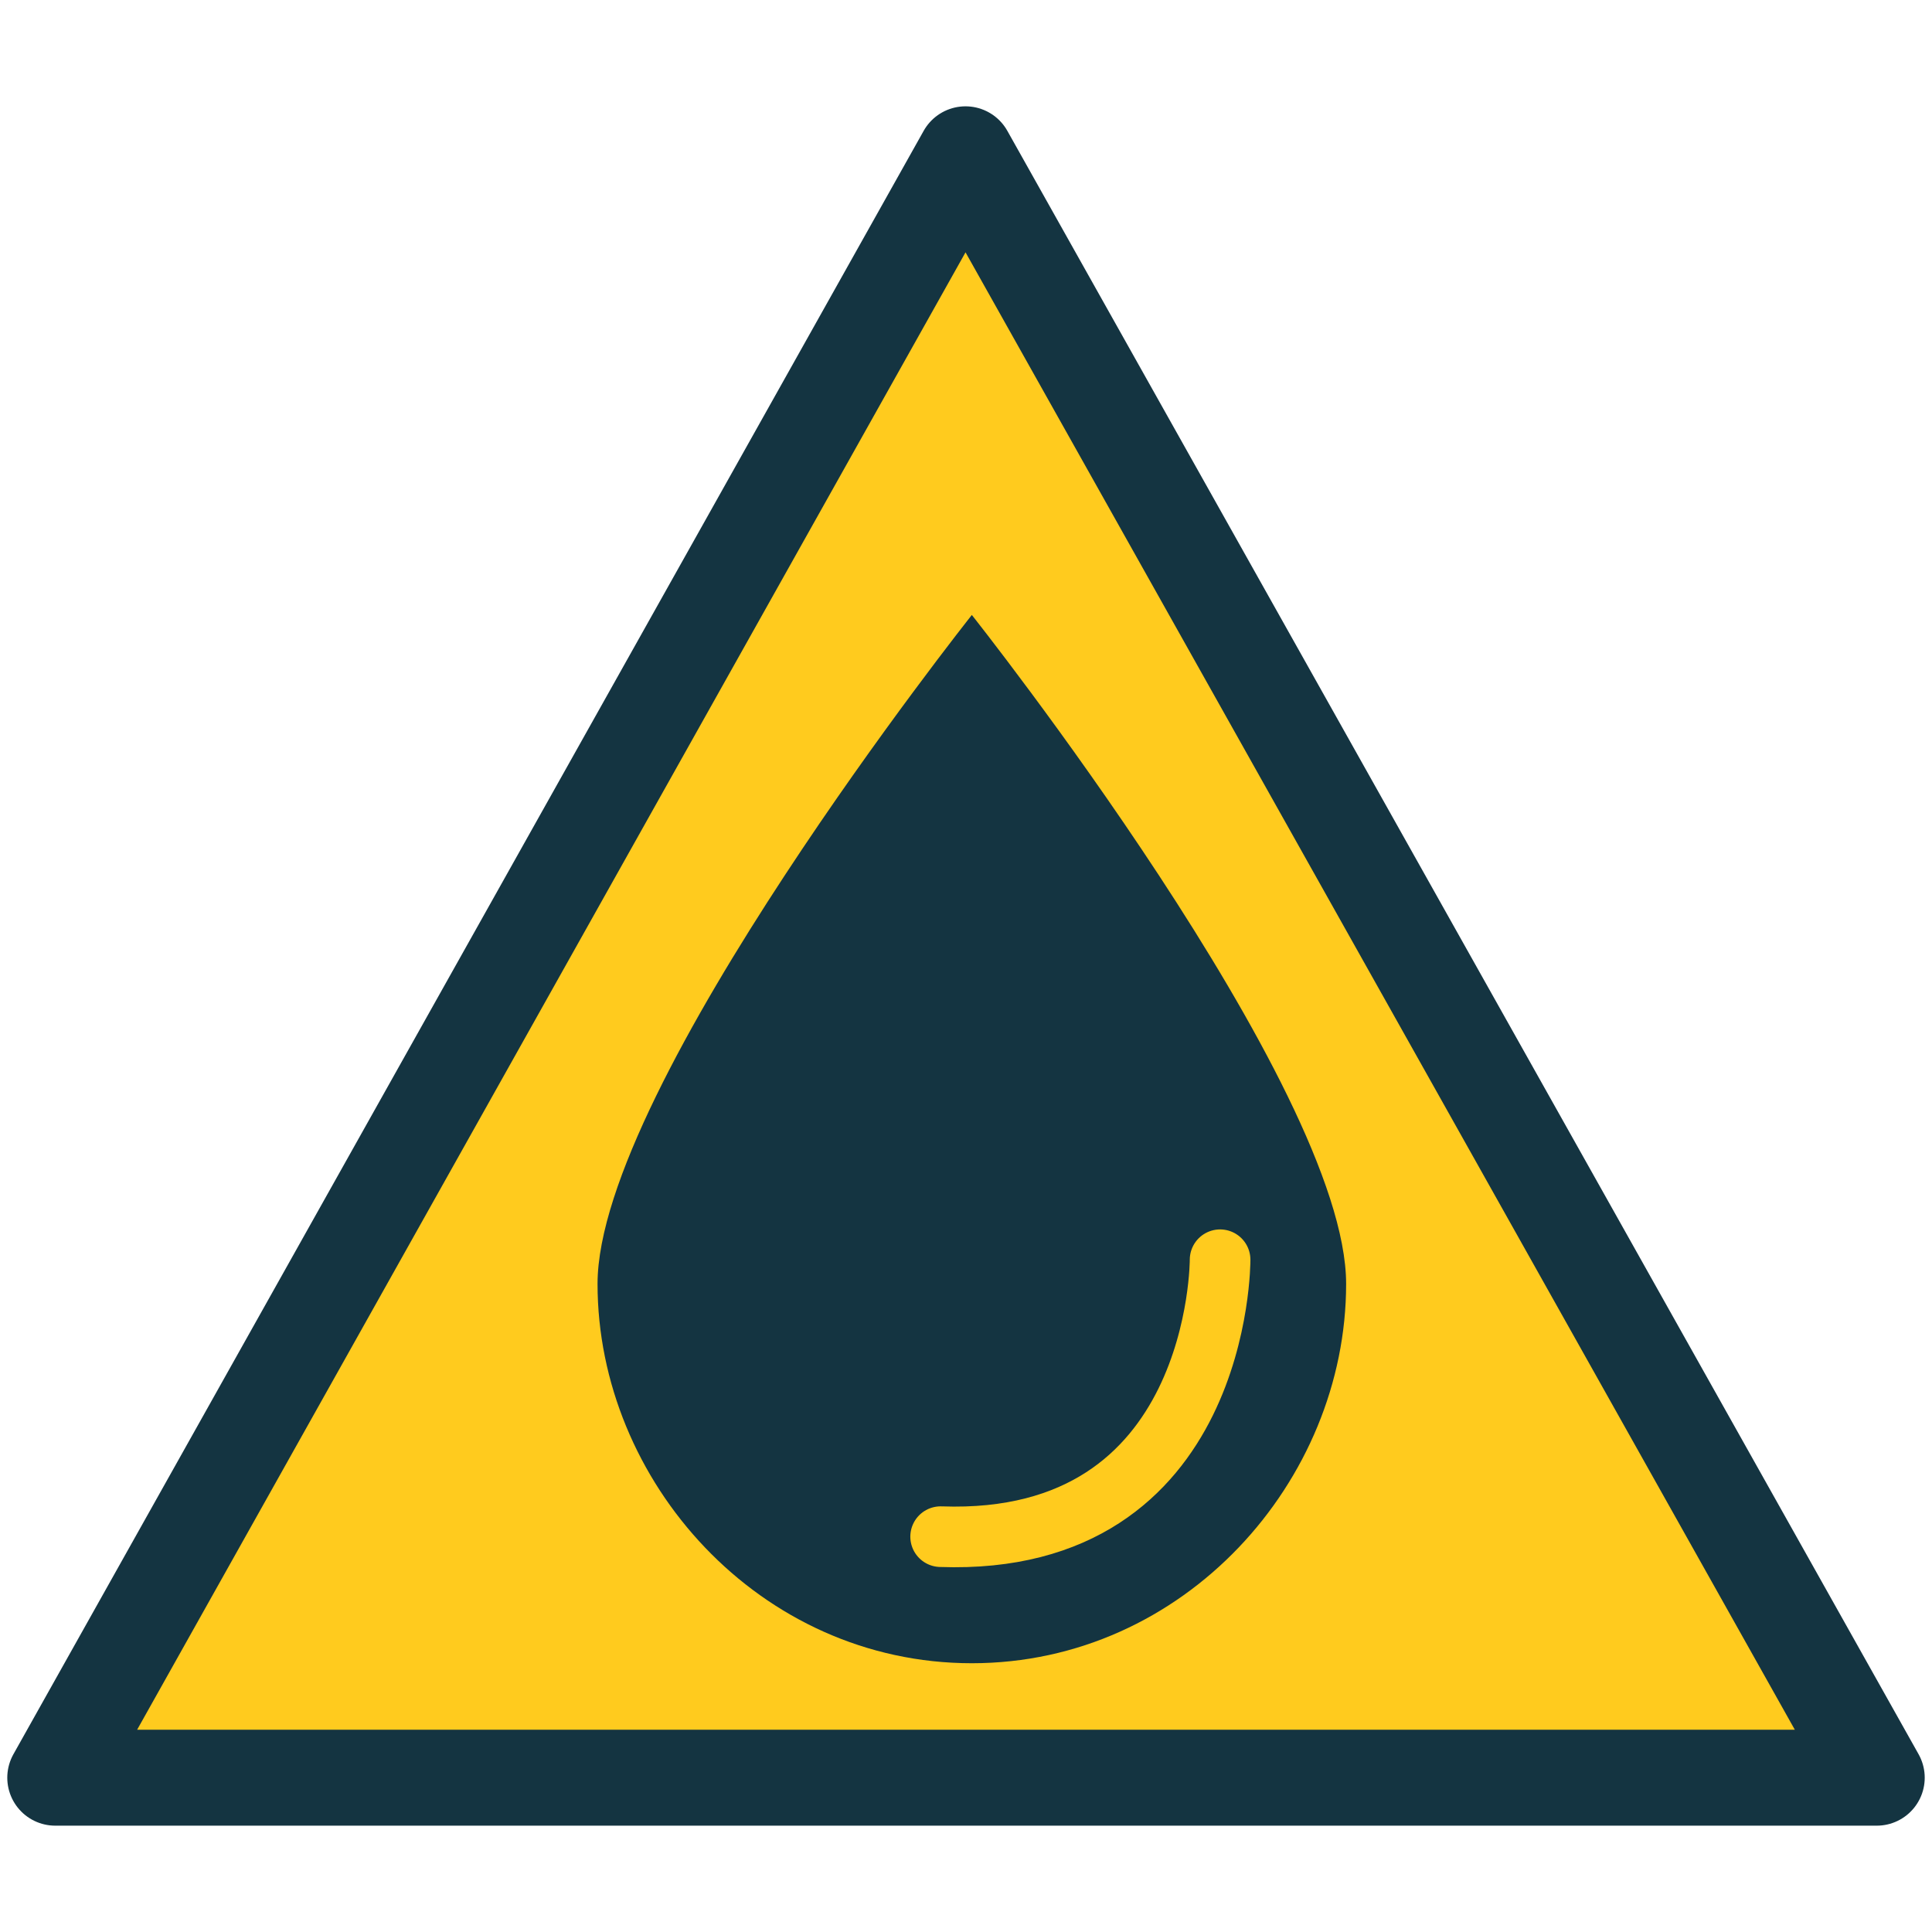 <?xml version="1.0" encoding="UTF-8" standalone="no"?>
<!-- Created with Inkscape (http://www.inkscape.org/) -->

<svg
   xmlns:dc="http://purl.org/dc/elements/1.1/"
   xmlns:cc="http://creativecommons.org/ns#"
   xmlns:rdf="http://www.w3.org/1999/02/22-rdf-syntax-ns#"
   xmlns:svg="http://www.w3.org/2000/svg"
   xmlns="http://www.w3.org/2000/svg"
   xmlns:sodipodi="http://sodipodi.sourceforge.net/DTD/sodipodi-0.dtd"
   xmlns:inkscape="http://www.inkscape.org/namespaces/inkscape"
   width="1200"
   height="1200"
   viewBox="0 0 317.5 317.5"
   version="1.1"
   id="svg1263"
   inkscape:version="0.92.5 (2060ec1f9f, 2020-04-08)"
   sodipodi:docname="drop_arret_prevu_1.svg">
  <defs
     id="defs1257" />
  <sodipodi:namedview
     id="base"
     pagecolor="#ffffff"
     bordercolor="#666666"
     borderopacity="1.0"
     inkscape:pageopacity="0.0"
     inkscape:pageshadow="2"
     inkscape:zoom="0.35"
     inkscape:cx="-208.57143"
     inkscape:cy="560"
     inkscape:document-units="mm"
     inkscape:current-layer="layer1"
     showgrid="false"
     units="px"
     inkscape:window-width="1920"
     inkscape:window-height="1134"
     inkscape:window-x="1920"
     inkscape:window-y="0"
     inkscape:window-maximized="1" />
  <g
     inkscape:label="Calque 1"
     inkscape:groupmode="layer"
     id="layer1"
     transform="translate(0,20.5)">
    <g
       id="g1895"
       transform="translate(-195.792,232.077)">
      <path
         inkscape:export-ydpi="300"
         inkscape:export-xdpi="300"
         sodipodi:nodetypes="cccc"
         inkscape:connector-curvature="0"
         id="path815"
         d="M 204.871,39.565 H 504.213 L 354.46,-227.221 Z"
         style="fill:#ffcb1e;fill-opacity:1;stroke:#143441;stroke-width:15.765;stroke-linecap:round;stroke-linejoin:round;stroke-miterlimit:4;stroke-dasharray:none;stroke-opacity:1" />
      <path
         inkscape:export-ydpi="300"
         inkscape:export-xdpi="300"
         style="fill:#143441;fill-opacity:1;stroke:none;stroke-width:0.265px;stroke-linecap:butt;stroke-linejoin:miter;stroke-opacity:1"
         d="m 355.501,-151.515 c 0,0 -61.51,77.511 -61.51,109.928 0,32.417 26.599,62.341 61.51,62.341 34.911,0 61.51,-29.924 61.51,-62.341 0,-32.417 -61.51,-109.928 -61.51,-109.928 z"
         id="path826-1-7"
         inkscape:connector-curvature="0" />
      <path
         inkscape:export-ydpi="300"
         inkscape:export-xdpi="300"
         style="fill:none;fill-opacity:1;stroke:#ffcb1e;stroke-width:9.965;stroke-linecap:round;stroke-linejoin:round;stroke-miterlimit:4;stroke-dasharray:none;stroke-opacity:1"
         d="m 396.299,-45.555 c 0,0 0.208,47.172 -45.925,45.509"
         id="path844-1-5"
         inkscape:connector-curvature="0" />
    </g>
  </g>
</svg>
